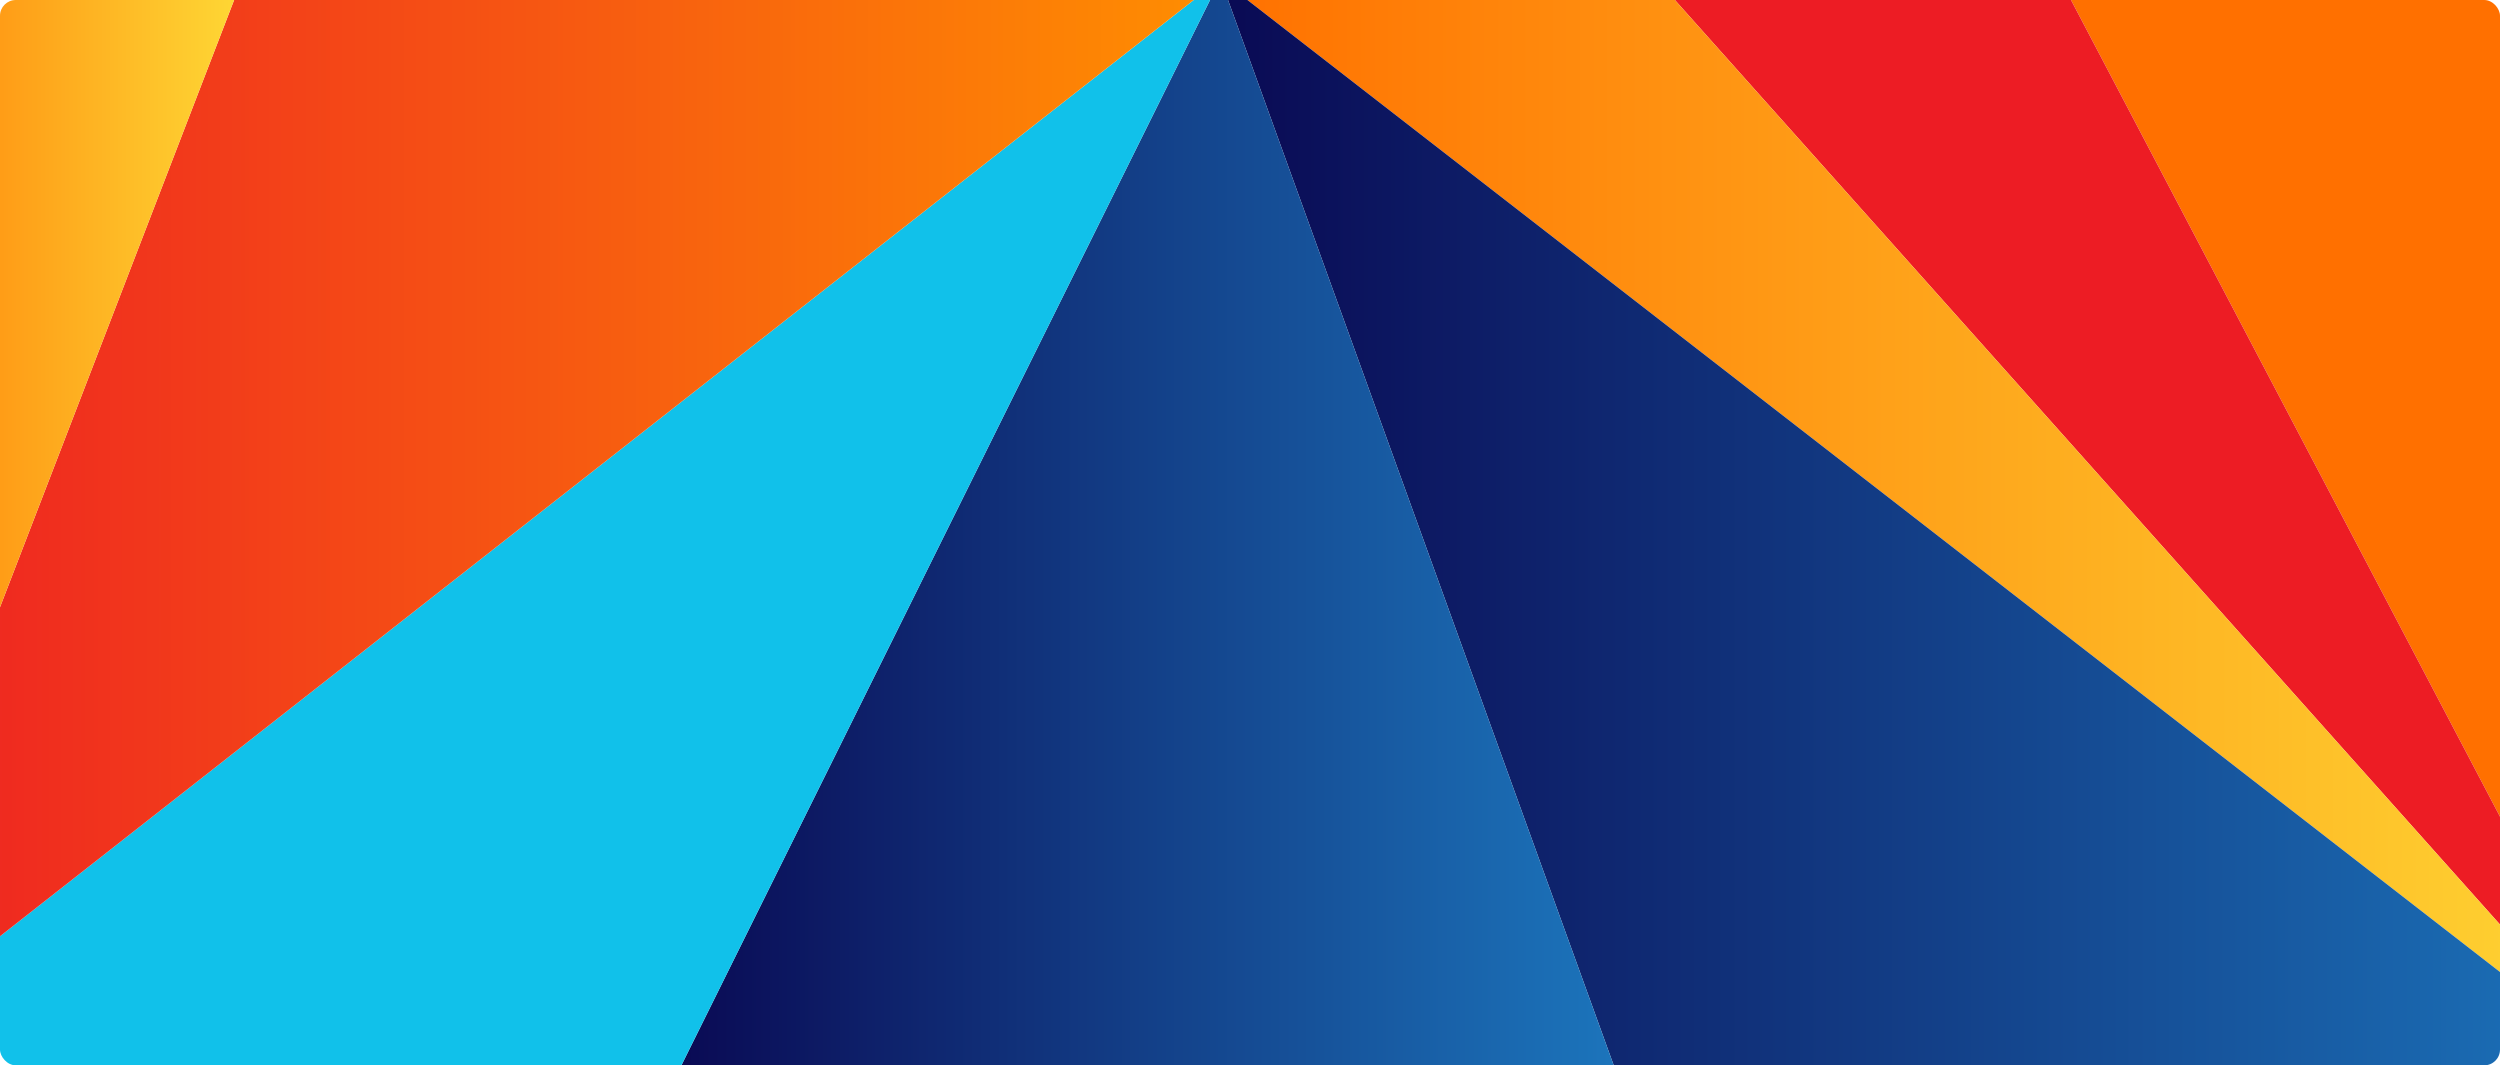 <svg xmlns="http://www.w3.org/2000/svg" xmlns:xlink="http://www.w3.org/1999/xlink" width="1266.04" height="539.506" viewBox="0 0 1266.04 539.506">
  <defs>
    <clipPath id="clip-path">
      <rect id="Прямоугольник_39" data-name="Прямоугольник 39" width="1266.04" height="539.506" rx="8" transform="translate(1520.463 980.636)" fill="none"/>
    </clipPath>
    <linearGradient id="linear-gradient" x1="0.5" y1="34.6" x2="0.5" y2="33.6" gradientUnits="objectBoundingBox">
      <stop offset="0" stop-color="#fed835"/>
      <stop offset="1" stop-color="#ff7000"/>
    </linearGradient>
    <linearGradient id="linear-gradient-2" x1="13.435" y1="32.018" x2="14.435" y2="32.018" gradientUnits="objectBoundingBox">
      <stop offset="0" stop-color="#ed1c24"/>
      <stop offset="1" stop-color="#ff8e01"/>
    </linearGradient>
    <linearGradient id="linear-gradient-3" y1="34.1" x2="1" y2="34.1" gradientUnits="objectBoundingBox">
      <stop offset="0" stop-color="#ff7000"/>
      <stop offset="1" stop-color="#fed835"/>
    </linearGradient>
    <linearGradient id="linear-gradient-4" y1="34.1" x2="1" y2="34.1" gradientUnits="objectBoundingBox">
      <stop offset="0.006" stop-color="#0a0a54"/>
      <stop offset="0.997" stop-color="#1c75bc"/>
    </linearGradient>
    <linearGradient id="linear-gradient-6" x1="0" y1="34.1" x2="1" y2="34.1" xlink:href="#linear-gradient-2"/>
    <linearGradient id="linear-gradient-8" x1="20.109" y1="32.018" x2="21.109" y2="32.018" xlink:href="#linear-gradient-2"/>
    <linearGradient id="linear-gradient-10" y1="34.1" x2="1" y2="34.1" gradientUnits="objectBoundingBox">
      <stop offset="0.003" stop-color="#1c75bc"/>
      <stop offset="0.994" stop-color="#0a0a54"/>
    </linearGradient>
    <linearGradient id="linear-gradient-13" x1="0.5" y1="34.6" x2="0.5" y2="33.6" gradientUnits="objectBoundingBox">
      <stop offset="0.004" stop-color="#af0b23"/>
      <stop offset="1" stop-color="#ed1c24"/>
    </linearGradient>
  </defs>
  <g id="Сгруппировать_246" data-name="Сгруппировать 246" transform="translate(-1520.463 -980.636)">
    <g id="Сгруппировать_245" data-name="Сгруппировать 245" clip-path="url(#clip-path)">
      <g id="Сгруппировать_244" data-name="Сгруппировать 244">
        <path id="Контур_1392" data-name="Контур 1392" d="M2856.249,1527.005,2563.665,970.029H2877.59Z" fill="url(#linear-gradient)"/>
        <path id="Контур_1393" data-name="Контур 1393" d="M2856.249,1527.005,2563.665,970.029H2359.191Z" fill="url(#linear-gradient-2)"/>
        <path id="Контур_1394" data-name="Контур 1394" d="M2138.514,970.029h220.677l497.058,556.976Z" fill="url(#linear-gradient-3)"/>
        <path id="Контур_1395" data-name="Контур 1395" d="M2340.171,1527.005,2138.514,970.029l717.735,556.976Z" fill="url(#linear-gradient-4)"/>
        <path id="Контур_1396" data-name="Контур 1396" d="M2340.171,1527.005H1862.133l276.38-556.976Z" fill="url(#linear-gradient-4)"/>
        <path id="Контур_1397" data-name="Контур 1397" d="M1862.133,1527.005h-433.77l710.151-556.976Z" fill="#11c1ea"/>
        <path id="Контур_1398" data-name="Контур 1398" d="M1428.363,1527.005l214.754-556.976h495.4Z" fill="url(#linear-gradient-6)"/>
        <path id="Контур_1399" data-name="Контур 1399" d="M1428.363,1527.005l90-556.976h124.754Z" fill="url(#linear-gradient-3)"/>
        <path id="Контур_1400" data-name="Контур 1400" d="M2856.249,1527.005l21.341-556.977h271.456Z" fill="url(#linear-gradient-8)"/>
        <path id="Контур_1401" data-name="Контур 1401" d="M2856.249,1527.005h55.376l237.421-556.977Z" fill="#11c1ea"/>
        <path id="Контур_1402" data-name="Контур 1402" d="M2911.625,1527.005l237.421-556.976-114.107,556.976Z" fill="#0c97c1"/>
        <path id="Контур_1403" data-name="Контур 1403" d="M3034.938,1527.005l114.107-556.976,229.541,556.976Z" fill="url(#linear-gradient-4)"/>
        <path id="Контур_1404" data-name="Контур 1404" d="M3378.587,1527.005,3149.046,970.029l613.506,556.976Z" fill="url(#linear-gradient-10)"/>
        <path id="Контур_1405" data-name="Контур 1405" d="M3149.046,970.029h229.9l383.6,556.976Z" fill="url(#linear-gradient-3)"/>
        <path id="Контур_1406" data-name="Контур 1406" d="M3378.949,970.029h204.922l178.68,556.976Z" fill="url(#linear-gradient-6)"/>
        <path id="Контур_1407" data-name="Контур 1407" d="M3762.552,1527.005l-178.68-556.976H3892.85Z" fill="url(#linear-gradient-13)"/>
      </g>
    </g>
  </g>
</svg>
